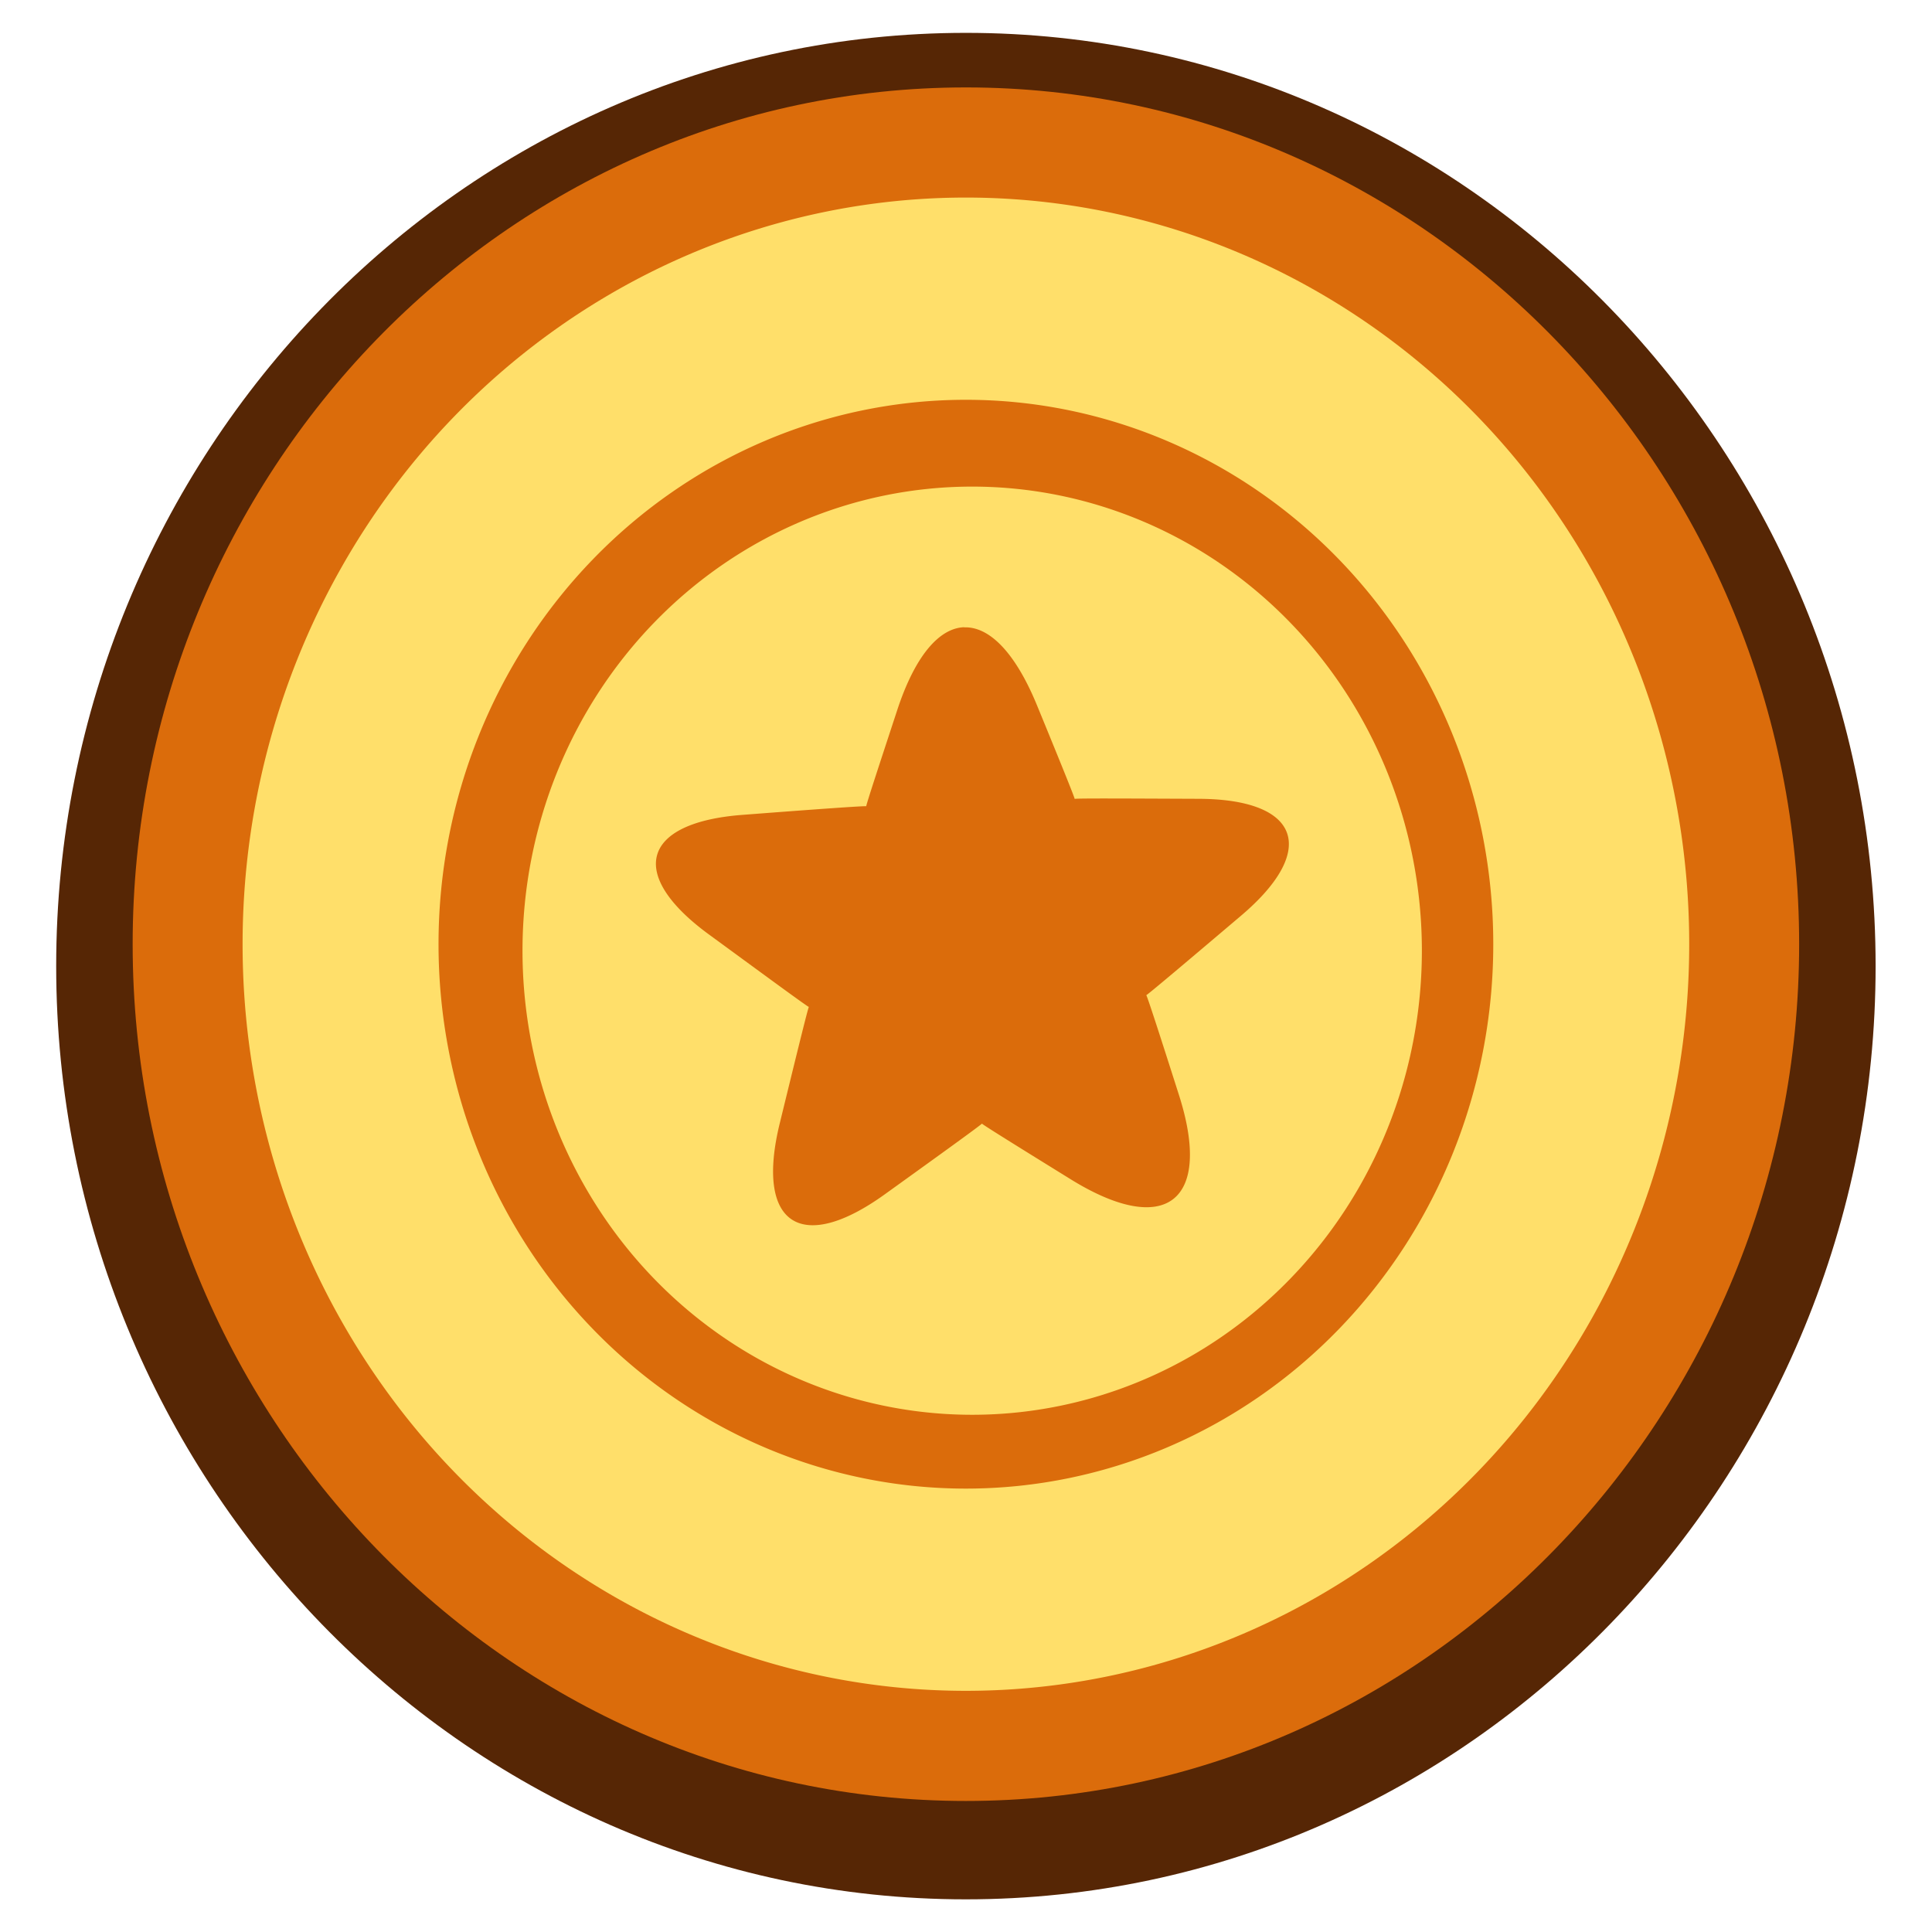 <?xml version="1.0" encoding="UTF-8" standalone="no"?>
<!-- Created with Inkscape (http://www.inkscape.org/) -->

<svg
   width="36"
   height="36"
   viewBox="0 0 9.525 9.525"
   version="1.1"
   id="svg5"
   xml:space="preserve"
   inkscape:version="1.2 (dc2aedaf03, 2022-05-15)"
   sodipodi:docname="sellIcon2.svg"
   xmlns:inkscape="http://www.inkscape.org/namespaces/inkscape"
   xmlns:sodipodi="http://sodipodi.sourceforge.net/DTD/sodipodi-0.dtd"
   xmlns="http://www.w3.org/2000/svg"
   xmlns:svg="http://www.w3.org/2000/svg"><sodipodi:namedview
     id="namedview7"
     pagecolor="#505050"
     bordercolor="#ffffff"
     borderopacity="1"
     inkscape:showpageshadow="0"
     inkscape:pageopacity="0"
     inkscape:pagecheckerboard="1"
     inkscape:deskcolor="#505050"
     inkscape:document-units="mm"
     showgrid="false"
     inkscape:zoom="7.5211951"
     inkscape:cx="10.769565"
     inkscape:cy="17.68336"
     inkscape:window-width="1366"
     inkscape:window-height="705"
     inkscape:window-x="-8"
     inkscape:window-y="-8"
     inkscape:window-maximized="1"
     inkscape:current-layer="layer1" /><defs
     id="defs2" /><g
     inkscape:label="Layer 1"
     inkscape:groupmode="layer"
     id="layer1"
     transform="translate(-144.134,-114.751)"><g
       id="g5144"
       transform="translate(0,-0.108)"><path
         id="path2695"
         style="fill:#562605;fill-opacity:1;fill-rule:evenodd;stroke:#562605;stroke-width:0.754;stroke-dasharray:none;stroke-opacity:1"
         d="m 148.896,115.398 c -2.272,1.1e-4 -4.108,1.907 -4.108,4.224 8e-5,2.317 1.836,4.224 4.108,4.224 2.272,-1.1e-4 4.108,-1.907 4.108,-4.224 -9e-5,-2.317 -1.836,-4.224 -4.108,-4.224 z" /><path
         id="path2692"
         style="fill:#db6c0b;fill-opacity:1;fill-rule:evenodd;stroke-width:0.207"
         d="m 148.896,115.29 c -2.272,1.1e-4 -4.108,1.907 -4.108,4.224 8e-5,2.317 1.836,4.224 4.108,4.224 2.272,-1.1e-4 4.108,-1.907 4.108,-4.224 -9e-5,-2.317 -1.836,-4.224 -4.108,-4.224 z" /><path
         style="color:#000000;fill:#ffdf6a;fill-rule:evenodd;stroke-width:1.084;stroke-linecap:round;stroke-linejoin:round;-inkscape-stroke:none;paint-order:stroke fill markers"
         d="m 148.896,115.833 a 3.566,3.681 0 0 0 -3.566,3.681 3.566,3.681 0 0 0 3.566,3.681 3.566,3.681 0 0 0 3.566,-3.681 3.566,3.681 0 0 0 -3.566,-3.681 z m 0,0.997 a 2.6,2.684 0 0 1 2.6,2.684 2.6,2.684 0 0 1 -2.6,2.684 2.6,2.684 0 0 1 -2.6,-2.684 2.6,2.684 0 0 1 2.6,-2.684 z m 0.031,0.428 a 2.217,2.288 0 0 0 -2.217,2.288 2.217,2.288 0 0 0 2.217,2.288 2.217,2.288 0 0 0 2.217,-2.288 2.217,2.288 0 0 0 -2.217,-2.288 z m -0.04,0.694 c 0.124,-0.005 0.252,0.123 0.359,0.383 0.106,0.258 0.191,0.467 0.186,0.463 -0.005,-0.004 0.284,-0.002 0.612,-7.8e-4 0.499,0.002 0.59,0.252 0.21,0.575 -0.25,0.212 -0.471,0.399 -0.469,0.393 0.002,-0.005 0.074,0.218 0.161,0.491 0.168,0.525 -0.064,0.707 -0.533,0.417 -0.244,-0.151 -0.444,-0.275 -0.438,-0.275 0.006,-2.2e-4 -0.219,0.162 -0.479,0.349 -0.414,0.298 -0.639,0.147 -0.518,-0.349 0.076,-0.311 0.142,-0.581 0.144,-0.575 0.002,0.006 -0.23,-0.165 -0.494,-0.358 -0.404,-0.296 -0.33,-0.552 0.169,-0.589 0.326,-0.025 0.613,-0.046 0.608,-0.042 -0.005,0.004 0.066,-0.211 0.153,-0.476 0.088,-0.267 0.207,-0.403 0.33,-0.407 z"
         id="path2564" /></g></g></svg>
